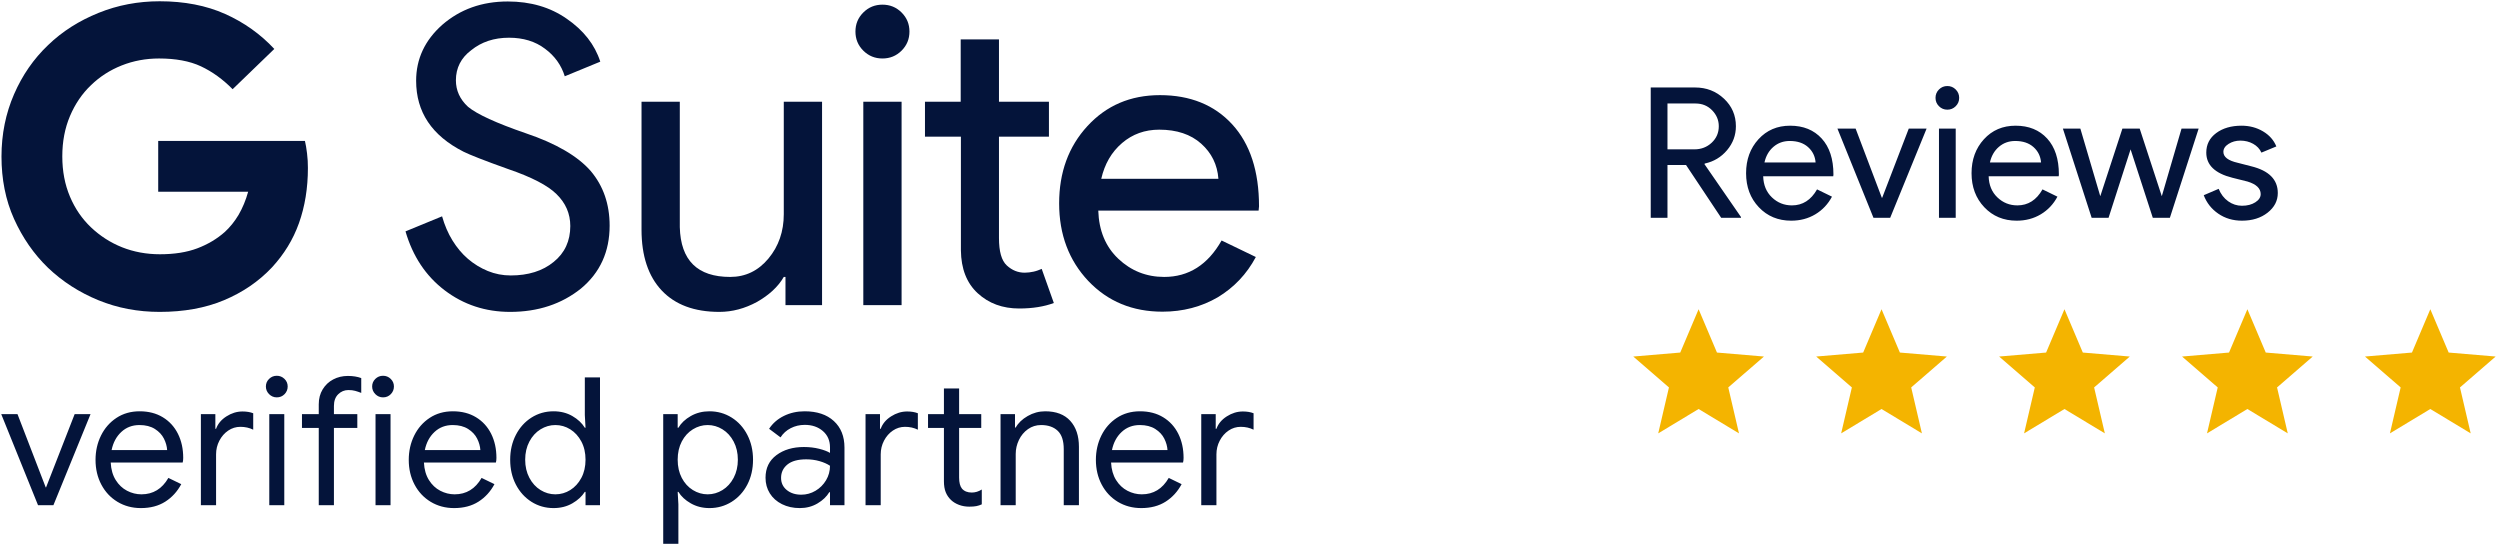 <?xml version="1.0" encoding="UTF-8"?>
<svg width="287px" height="63px" viewBox="0 0 287 63" version="1.1" xmlns="http://www.w3.org/2000/svg" xmlns:xlink="http://www.w3.org/1999/xlink">
    <!-- Generator: Sketch 52.4 (67378) - http://www.bohemiancoding.com/sketch -->
    <title>ratings</title>
    <desc>Created with Sketch.</desc>
    <g id="Page-1" stroke="none" stroke-width="1" fill="none" fill-rule="evenodd">
        <g id="ratings">
            <g id="verified-partner" transform="translate(0, 43)" fill="#04143A" fill-rule="nonzero">
                <path d="M0.143,4.545 L2.009,4.545 L5.248,12.95 L5.289,12.95 L8.569,4.545 L10.393,4.545 L6.13,15 L4.367,15 L0.143,4.545 Z M16.174,15.328 C15.177,15.328 14.282,15.089 13.489,14.611 C12.696,14.132 12.078,13.473 11.634,12.632 C11.19,11.792 10.967,10.845 10.967,9.793 C10.967,8.782 11.176,7.852 11.593,7.005 C12.01,6.158 12.601,5.481 13.366,4.976 C14.131,4.47 15.02,4.217 16.031,4.217 C17.056,4.217 17.944,4.446 18.696,4.904 C19.448,5.362 20.025,5.994 20.428,6.8 C20.831,7.606 21.033,8.529 21.033,9.568 C21.033,9.773 21.013,9.95 20.971,10.101 L12.71,10.101 C12.751,10.893 12.942,11.563 13.284,12.11 C13.626,12.656 14.06,13.066 14.586,13.339 C15.112,13.613 15.662,13.749 16.236,13.749 C17.575,13.749 18.607,13.121 19.331,11.864 L20.808,12.581 C20.356,13.428 19.745,14.098 18.973,14.59 C18.201,15.082 17.268,15.328 16.174,15.328 Z M19.188,8.665 C19.161,8.228 19.038,7.791 18.819,7.354 C18.6,6.916 18.255,6.547 17.784,6.247 C17.312,5.946 16.721,5.795 16.011,5.795 C15.19,5.795 14.497,6.059 13.93,6.585 C13.363,7.111 12.99,7.804 12.812,8.665 L19.188,8.665 Z M23.062,4.545 L24.723,4.545 L24.723,6.226 L24.805,6.226 C25.01,5.652 25.406,5.177 25.994,4.801 C26.582,4.425 27.197,4.237 27.839,4.237 C28.317,4.237 28.727,4.306 29.069,4.442 L29.069,6.329 C28.632,6.11 28.14,6 27.593,6 C27.087,6 26.623,6.144 26.199,6.431 C25.775,6.718 25.437,7.104 25.184,7.589 C24.931,8.074 24.805,8.597 24.805,9.158 L24.805,15 L23.062,15 L23.062,4.545 Z M31.775,2.618 C31.433,2.618 31.14,2.495 30.893,2.249 C30.647,2.003 30.524,1.709 30.524,1.367 C30.524,1.026 30.647,0.735 30.893,0.496 C31.14,0.257 31.433,0.138 31.775,0.138 C32.117,0.138 32.41,0.257 32.657,0.496 C32.903,0.735 33.026,1.026 33.026,1.367 C33.026,1.709 32.906,2.003 32.667,2.249 C32.428,2.495 32.13,2.618 31.775,2.618 Z M30.914,4.545 L32.636,4.545 L32.636,15 L30.914,15 L30.914,4.545 Z M36.593,6.123 L34.666,6.123 L34.666,4.545 L36.593,4.545 L36.593,3.417 C36.593,2.761 36.743,2.188 37.044,1.696 C37.344,1.203 37.747,0.824 38.253,0.558 C38.759,0.291 39.319,0.158 39.934,0.158 C40.522,0.158 41.034,0.24 41.471,0.404 L41.471,2.106 C41.225,2.01 40.993,1.931 40.775,1.87 C40.556,1.808 40.296,1.778 39.995,1.778 C39.544,1.778 39.155,1.938 38.827,2.259 C38.499,2.58 38.335,3.028 38.335,3.602 L38.335,4.545 L41.02,4.545 L41.02,6.123 L38.335,6.123 L38.335,15 L36.593,15 L36.593,6.123 Z M43.972,2.618 C43.631,2.618 43.337,2.495 43.091,2.249 C42.845,2.003 42.722,1.709 42.722,1.367 C42.722,1.026 42.845,0.735 43.091,0.496 C43.337,0.257 43.631,0.138 43.972,0.138 C44.314,0.138 44.608,0.257 44.854,0.496 C45.1,0.735 45.223,1.026 45.223,1.367 C45.223,1.709 45.103,2.003 44.864,2.249 C44.625,2.495 44.328,2.618 43.972,2.618 Z M43.111,4.545 L44.834,4.545 L44.834,15 L43.111,15 L43.111,4.545 Z M52.132,15.328 C51.134,15.328 50.239,15.089 49.446,14.611 C48.653,14.132 48.035,13.473 47.591,12.632 C47.147,11.792 46.925,10.845 46.925,9.793 C46.925,8.782 47.133,7.852 47.55,7.005 C47.967,6.158 48.558,5.481 49.323,4.976 C50.088,4.47 50.977,4.217 51.988,4.217 C53.013,4.217 53.901,4.446 54.653,4.904 C55.405,5.362 55.982,5.994 56.385,6.8 C56.788,7.606 56.99,8.529 56.99,9.568 C56.99,9.773 56.97,9.95 56.928,10.101 L48.667,10.101 C48.708,10.893 48.899,11.563 49.241,12.11 C49.583,12.656 50.017,13.066 50.543,13.339 C51.069,13.613 51.619,13.749 52.193,13.749 C53.532,13.749 54.564,13.121 55.288,11.864 L56.764,12.581 C56.313,13.428 55.702,14.098 54.93,14.59 C54.158,15.082 53.225,15.328 52.132,15.328 Z M55.145,8.665 C55.118,8.228 54.995,7.791 54.776,7.354 C54.557,6.916 54.212,6.547 53.741,6.247 C53.269,5.946 52.678,5.795 51.968,5.795 C51.147,5.795 50.454,6.059 49.887,6.585 C49.32,7.111 48.947,7.804 48.77,8.665 L55.145,8.665 Z M63.55,15.328 C62.621,15.328 61.777,15.089 61.018,14.611 C60.26,14.132 59.662,13.473 59.224,12.632 C58.787,11.792 58.569,10.839 58.569,9.773 C58.569,8.72 58.787,7.77 59.224,6.923 C59.662,6.076 60.26,5.413 61.018,4.934 C61.777,4.456 62.621,4.217 63.55,4.217 C64.356,4.217 65.074,4.398 65.703,4.76 C66.331,5.122 66.809,5.57 67.138,6.103 L67.219,6.103 L67.138,4.647 L67.138,0.322 L68.88,0.322 L68.88,15 L67.219,15 L67.219,13.463 L67.138,13.463 C66.809,13.982 66.331,14.423 65.703,14.785 C65.074,15.147 64.356,15.328 63.55,15.328 Z M63.755,13.749 C64.37,13.749 64.941,13.586 65.467,13.258 C65.993,12.929 66.417,12.465 66.738,11.864 C67.059,11.262 67.219,10.565 67.219,9.773 C67.219,8.98 67.059,8.283 66.738,7.681 C66.417,7.08 65.993,6.616 65.467,6.287 C64.941,5.959 64.37,5.795 63.755,5.795 C63.154,5.795 62.587,5.959 62.053,6.287 C61.52,6.616 61.093,7.084 60.772,7.692 C60.451,8.3 60.291,8.993 60.291,9.773 C60.291,10.552 60.451,11.245 60.772,11.853 C61.093,12.461 61.52,12.929 62.053,13.258 C62.587,13.586 63.154,13.749 63.755,13.749 Z M76.137,4.545 L77.797,4.545 L77.797,6.103 L77.879,6.103 C78.194,5.57 78.669,5.122 79.304,4.76 C79.94,4.398 80.654,4.217 81.447,4.217 C82.376,4.217 83.223,4.456 83.989,4.934 C84.754,5.413 85.355,6.076 85.793,6.923 C86.23,7.77 86.448,8.72 86.448,9.773 C86.448,10.839 86.23,11.792 85.793,12.632 C85.355,13.473 84.754,14.132 83.989,14.611 C83.223,15.089 82.376,15.328 81.447,15.328 C80.654,15.328 79.94,15.147 79.304,14.785 C78.669,14.423 78.194,13.982 77.879,13.463 L77.797,13.463 L77.879,14.898 L77.879,19.428 L76.137,19.428 L76.137,4.545 Z M81.242,13.749 C81.843,13.749 82.41,13.586 82.943,13.258 C83.476,12.929 83.903,12.461 84.224,11.853 C84.545,11.245 84.706,10.552 84.706,9.773 C84.706,8.993 84.545,8.3 84.224,7.692 C83.903,7.084 83.476,6.616 82.943,6.287 C82.41,5.959 81.843,5.795 81.242,5.795 C80.64,5.795 80.073,5.959 79.54,6.287 C79.007,6.616 78.583,7.08 78.269,7.681 C77.955,8.283 77.797,8.98 77.797,9.773 C77.797,10.565 77.955,11.262 78.269,11.864 C78.583,12.465 79.007,12.929 79.54,13.258 C80.073,13.586 80.64,13.749 81.242,13.749 Z M91.82,15.328 C91.054,15.328 90.371,15.178 89.769,14.877 C89.168,14.576 88.704,14.163 88.376,13.637 C88.047,13.111 87.883,12.513 87.883,11.843 C87.883,10.736 88.3,9.872 89.134,9.25 C89.968,8.628 91.02,8.317 92.291,8.317 C92.92,8.317 93.504,8.385 94.044,8.522 C94.584,8.659 94.997,8.816 95.284,8.993 L95.284,8.358 C95.284,7.579 95.011,6.954 94.464,6.482 C93.917,6.011 93.227,5.775 92.394,5.775 C91.806,5.775 91.266,5.901 90.774,6.154 C90.282,6.407 89.893,6.759 89.606,7.21 L88.293,6.226 C88.704,5.597 89.267,5.105 89.985,4.75 C90.702,4.395 91.498,4.217 92.373,4.217 C93.794,4.217 94.912,4.589 95.725,5.334 C96.538,6.079 96.945,7.094 96.945,8.379 L96.945,15 L95.284,15 L95.284,13.504 L95.202,13.504 C94.901,14.009 94.45,14.44 93.849,14.795 C93.248,15.15 92.571,15.328 91.82,15.328 Z M91.984,13.79 C92.571,13.79 93.118,13.64 93.624,13.339 C94.129,13.039 94.532,12.636 94.833,12.13 C95.134,11.624 95.284,11.071 95.284,10.47 C94.956,10.251 94.553,10.073 94.075,9.937 C93.596,9.8 93.091,9.732 92.558,9.732 C91.601,9.732 90.88,9.93 90.395,10.326 C89.91,10.722 89.667,11.235 89.667,11.864 C89.667,12.438 89.886,12.902 90.323,13.258 C90.76,13.613 91.314,13.79 91.984,13.79 Z M99.364,4.545 L101.024,4.545 L101.024,6.226 L101.106,6.226 C101.311,5.652 101.707,5.177 102.295,4.801 C102.883,4.425 103.498,4.237 104.14,4.237 C104.618,4.237 105.028,4.306 105.37,4.442 L105.37,6.329 C104.933,6.11 104.441,6 103.894,6 C103.388,6 102.924,6.144 102.5,6.431 C102.076,6.718 101.738,7.104 101.485,7.589 C101.232,8.074 101.106,8.597 101.106,9.158 L101.106,15 L99.364,15 L99.364,4.545 Z M111.274,15.164 C110.85,15.164 110.457,15.096 110.095,14.959 C109.733,14.822 109.429,14.638 109.183,14.405 C108.91,14.146 108.705,13.845 108.568,13.504 C108.431,13.162 108.363,12.745 108.363,12.253 L108.363,6.123 L106.538,6.123 L106.538,4.545 L108.363,4.545 L108.363,1.593 L110.106,1.593 L110.106,4.545 L112.647,4.545 L112.647,6.123 L110.106,6.123 L110.106,11.822 C110.106,12.397 110.215,12.82 110.433,13.094 C110.693,13.394 111.069,13.544 111.561,13.544 C111.957,13.544 112.34,13.428 112.709,13.196 L112.709,14.898 C112.504,14.993 112.296,15.061 112.084,15.102 C111.872,15.144 111.602,15.164 111.274,15.164 Z M114.862,4.545 L116.522,4.545 L116.522,6.082 L116.604,6.082 C116.891,5.563 117.349,5.122 117.978,4.76 C118.606,4.398 119.276,4.217 119.987,4.217 C121.244,4.217 122.204,4.583 122.867,5.314 C123.53,6.045 123.861,7.039 123.861,8.296 L123.861,15 L122.118,15 L122.118,8.563 C122.118,7.593 121.886,6.889 121.421,6.452 C120.957,6.014 120.321,5.795 119.515,5.795 C118.955,5.795 118.452,5.953 118.008,6.267 C117.564,6.581 117.219,6.995 116.973,7.507 C116.727,8.02 116.604,8.556 116.604,9.117 L116.604,15 L114.862,15 L114.862,4.545 Z M131.016,15.328 C130.018,15.328 129.123,15.089 128.33,14.611 C127.537,14.132 126.919,13.473 126.475,12.632 C126.031,11.792 125.808,10.845 125.808,9.793 C125.808,8.782 126.017,7.852 126.434,7.005 C126.851,6.158 127.442,5.481 128.207,4.976 C128.972,4.47 129.861,4.217 130.872,4.217 C131.897,4.217 132.785,4.446 133.537,4.904 C134.289,5.362 134.866,5.994 135.269,6.8 C135.672,7.606 135.874,8.529 135.874,9.568 C135.874,9.773 135.853,9.95 135.812,10.101 L127.551,10.101 C127.592,10.893 127.783,11.563 128.125,12.11 C128.467,12.656 128.901,13.066 129.427,13.339 C129.953,13.613 130.503,13.749 131.077,13.749 C132.416,13.749 133.448,13.121 134.173,11.864 L135.649,12.581 C135.197,13.428 134.586,14.098 133.814,14.59 C133.042,15.082 132.109,15.328 131.016,15.328 Z M134.029,8.665 C134.002,8.228 133.879,7.791 133.66,7.354 C133.441,6.916 133.096,6.547 132.625,6.247 C132.153,5.946 131.562,5.795 130.851,5.795 C130.031,5.795 129.338,6.059 128.771,6.585 C128.204,7.111 127.831,7.804 127.653,8.665 L134.029,8.665 Z M137.904,4.545 L139.564,4.545 L139.564,6.226 L139.646,6.226 C139.851,5.652 140.247,5.177 140.835,4.801 C141.423,4.425 142.038,4.237 142.68,4.237 C143.158,4.237 143.568,4.306 143.91,4.442 L143.91,6.329 C143.473,6.11 142.981,6 142.434,6 C141.928,6 141.464,6.144 141.04,6.431 C140.616,6.718 140.278,7.104 140.025,7.589 C139.772,8.074 139.646,8.597 139.646,9.158 L139.646,15 L137.904,15 L137.904,4.545 Z" id="path-1"></path>
            </g>
            <g id="Gsuite-logo" fill="#04143A">
                <path d="M26.705,10.241 C25.582,9.097 24.362,8.222 23.068,7.614 C21.774,7.005 20.139,6.714 18.259,6.714 C16.746,6.714 15.306,6.981 13.963,7.516 C12.62,8.051 11.449,8.805 10.448,9.778 C9.423,10.751 8.617,11.943 8.031,13.33 C7.445,14.716 7.152,16.249 7.152,17.951 C7.152,19.654 7.445,21.186 8.031,22.573 C8.617,23.959 9.423,25.127 10.448,26.1 C11.473,27.073 12.669,27.851 14.012,28.386 C15.354,28.922 16.819,29.189 18.357,29.189 C19.992,29.189 21.433,28.97 22.653,28.508 C23.874,28.046 24.923,27.414 25.802,26.635 C26.388,26.1 26.925,25.443 27.389,24.665 C27.853,23.862 28.219,22.986 28.487,22.014 L18.162,22.014 L18.162,16.176 L35.005,16.176 C35.103,16.565 35.176,17.027 35.249,17.611 C35.322,18.195 35.347,18.73 35.347,19.289 C35.347,21.6 35.005,23.692 34.322,25.614 C33.638,27.535 32.588,29.214 31.221,30.697 C29.684,32.327 27.853,33.568 25.705,34.468 C23.556,35.368 21.091,35.805 18.332,35.805 C15.843,35.805 13.499,35.368 11.302,34.468 C9.105,33.568 7.177,32.327 5.517,30.746 C3.881,29.165 2.588,27.292 1.611,25.127 C0.635,22.962 0.171,20.554 0.171,17.976 C0.171,15.397 0.659,13.014 1.611,10.824 C2.563,8.635 3.857,6.762 5.517,5.181 C7.152,3.6 9.081,2.384 11.302,1.484 C13.524,0.584 15.867,0.146 18.332,0.146 C21.164,0.146 23.678,0.632 25.851,1.605 C28.024,2.578 29.903,3.916 31.49,5.619 L26.705,10.241 Z" id="XMLID_69_"></path>
                <path d="M69.986,25.905 C69.986,28.897 68.887,31.305 66.69,33.13 C64.469,34.905 61.759,35.805 58.561,35.805 C55.73,35.805 53.215,34.978 51.043,33.324 C48.87,31.67 47.381,29.408 46.551,26.562 L50.75,24.835 C51.043,25.857 51.434,26.781 51.946,27.608 C52.459,28.435 53.045,29.141 53.728,29.724 C54.412,30.308 55.168,30.77 55.998,31.111 C56.828,31.451 57.707,31.622 58.635,31.622 C60.636,31.622 62.296,31.111 63.566,30.065 C64.835,29.043 65.47,27.657 65.47,25.954 C65.47,24.519 64.933,23.303 63.883,22.281 C62.907,21.308 61.051,20.335 58.342,19.411 C55.608,18.438 53.899,17.757 53.215,17.416 C49.578,15.568 47.772,12.868 47.772,9.268 C47.772,6.762 48.773,4.622 50.774,2.846 C52.825,1.07 55.315,0.17 58.293,0.17 C60.905,0.17 63.175,0.827 65.079,2.165 C66.983,3.478 68.277,5.108 68.912,7.078 L64.835,8.757 C64.444,7.492 63.688,6.422 62.565,5.595 C61.442,4.743 60.051,4.33 58.439,4.33 C56.706,4.33 55.266,4.816 54.094,5.765 C52.923,6.641 52.337,7.808 52.337,9.219 C52.337,10.386 52.801,11.408 53.728,12.259 C54.753,13.111 56.975,14.132 60.368,15.3 C63.834,16.468 66.324,17.927 67.813,19.63 C69.253,21.332 69.986,23.424 69.986,25.905 Z" id="XMLID_67_"></path>
                <path d="M94.372,35.027 L90.173,35.027 L90.173,31.792 L89.978,31.792 C89.319,32.935 88.269,33.884 86.902,34.662 C85.511,35.416 84.071,35.805 82.582,35.805 C79.701,35.805 77.504,34.978 75.966,33.349 C74.428,31.719 73.647,29.384 73.647,26.368 L73.647,11.676 L78.041,11.676 L78.041,26.076 C78.139,29.895 80.067,31.792 83.827,31.792 C85.584,31.792 87.049,31.086 88.221,29.676 C89.392,28.265 89.978,26.562 89.978,24.592 L89.978,11.676 L94.372,11.676 L94.372,35.027 Z" id="XMLID_65_"></path>
                <path d="M104.405,3.624 C104.405,4.476 104.112,5.205 103.502,5.814 C102.891,6.422 102.159,6.714 101.305,6.714 C100.45,6.714 99.718,6.422 99.108,5.814 C98.497,5.205 98.205,4.476 98.205,3.624 C98.205,2.773 98.497,2.043 99.108,1.435 C99.718,0.827 100.45,0.535 101.305,0.535 C102.159,0.535 102.891,0.827 103.502,1.435 C104.112,2.043 104.405,2.773 104.405,3.624 Z M103.502,11.676 L103.502,35.027 L99.108,35.027 L99.108,11.676 L103.502,11.676 Z" id="XMLID_62_" fill-rule="nonzero"></path>
                <path d="M117.001,35.416 C115.097,35.416 113.51,34.832 112.241,33.665 C110.971,32.497 110.337,30.843 110.312,28.751 L110.312,15.689 L106.187,15.689 L106.187,11.676 L110.288,11.676 L110.288,4.524 L114.682,4.524 L114.682,11.676 L120.418,11.676 L120.418,15.689 L114.682,15.689 L114.682,27.316 C114.682,28.873 114.975,29.919 115.585,30.478 C116.195,31.038 116.879,31.305 117.636,31.305 C117.977,31.305 118.319,31.257 118.661,31.184 C119.003,31.111 119.295,30.989 119.588,30.868 L120.98,34.784 C119.881,35.197 118.539,35.416 117.001,35.416 Z" id="XMLID_60_"></path>
                <path d="M133.454,35.781 C130.012,35.781 127.18,34.614 124.934,32.254 C122.713,29.895 121.59,26.927 121.59,23.351 C121.59,19.8 122.664,16.832 124.837,14.473 C127.009,12.114 129.768,10.922 133.161,10.922 C136.627,10.922 139.41,12.041 141.46,14.278 C143.511,16.516 144.536,19.654 144.536,23.692 L144.487,24.178 L126.082,24.178 C126.155,26.465 126.912,28.314 128.376,29.7 C129.841,31.086 131.598,31.792 133.649,31.792 C136.456,31.792 138.653,30.405 140.24,27.608 L144.17,29.505 C143.12,31.476 141.656,33.008 139.801,34.127 C137.921,35.222 135.797,35.781 133.454,35.781 Z M126.423,20.53 L139.874,20.53 C139.752,18.9 139.093,17.562 137.896,16.492 C136.7,15.422 135.089,14.886 133.088,14.886 C131.428,14.886 130.012,15.397 128.816,16.419 C127.595,17.465 126.814,18.827 126.423,20.53 Z" id="XMLID_57_" fill-rule="nonzero"></path>
            </g>
            <g id="Ratings" transform="translate(186, 34)">
                <g id="star">
                    <polygon id="Path" points="0 0 18 0 18 18 0 18"></polygon>
                    <polygon id="Path" fill="#F4B400" points="9 12.953 13.635 15.75 12.405 10.477 16.5 6.93 11.107 6.473 9 1.5 6.893 6.473 1.5 6.93 5.595 10.477 4.365 15.75"></polygon>
                    <polygon id="Path" points="0 0 18 0 18 18 0 18"></polygon>
                </g>
                <g id="star-" transform="translate(21, 0)">
                    <polygon id="Path" points="0 0 18 0 18 18 0 18"></polygon>
                    <polygon id="Path" fill="#F4B400" points="9 12.953 13.635 15.75 12.405 10.477 16.5 6.93 11.107 6.473 9 1.5 6.893 6.473 1.5 6.93 5.595 10.477 4.365 15.75"></polygon>
                    <polygon id="Path" points="0 0 18 0 18 18 0 18"></polygon>
                </g>
                <g id="star" transform="translate(42, 0)">
                    <polygon id="Path" points="0 0 18 0 18 18 0 18"></polygon>
                    <polygon id="Path" fill="#F4B400" points="9 12.953 13.635 15.75 12.405 10.477 16.5 6.93 11.107 6.473 9 1.5 6.893 6.473 1.5 6.93 5.595 10.477 4.365 15.75"></polygon>
                    <polygon id="Path" points="0 0 18 0 18 18 0 18"></polygon>
                </g>
                <g id="star" transform="translate(63, 0)">
                    <polygon id="Path" points="0 0 18 0 18 18 0 18"></polygon>
                    <polygon id="Path" fill="#F4B400" points="9 12.953 13.635 15.75 12.405 10.477 16.5 6.93 11.107 6.473 9 1.5 6.893 6.473 1.5 6.93 5.595 10.477 4.365 15.75"></polygon>
                    <polygon id="Path" points="0 0 18 0 18 18 0 18"></polygon>
                </g>
                <g id="star-" transform="translate(84, 0)">
                    <polygon id="Path" points="0 0 18 0 18 18 0 18"></polygon>
                    <polygon id="Path" fill="#F4B400" points="9 12.953 13.635 15.75 12.405 10.477 16.5 6.93 11.107 6.473 9 1.5 6.893 6.473 1.5 6.93 5.595 10.477 4.365 15.75"></polygon>
                    <polygon id="Path" points="0 0 18 0 18 18 0 18"></polygon>
                </g>
            </g>
            <path d="M191.426,11.881 L191.426,17.145 L194.518,17.145 C195.298,17.145 195.959,16.891 196.502,16.383 C197.045,15.875 197.317,15.244 197.317,14.492 C197.317,13.796 197.063,13.187 196.554,12.664 C196.046,12.142 195.409,11.881 194.643,11.881 L191.426,11.881 Z M191.426,25 L189.504,25 L189.504,10.043 L194.601,10.043 C195.896,10.043 197,10.471 197.912,11.327 C198.825,12.184 199.281,13.239 199.281,14.492 C199.281,15.523 198.943,16.439 198.267,17.239 C197.592,18.04 196.739,18.552 195.708,18.775 L195.667,18.837 L199.866,24.916 L199.866,25 L197.589,25 L193.557,18.942 L191.426,18.942 L191.426,25 Z M205.631,25.334 C204.127,25.334 202.888,24.819 201.913,23.788 C200.938,22.758 200.45,21.456 200.45,19.882 C200.45,18.322 200.924,17.024 201.871,15.986 C202.818,14.948 204.03,14.43 205.506,14.43 C207.024,14.43 208.232,14.921 209.13,15.902 C210.029,16.884 210.478,18.259 210.478,20.028 L210.457,20.237 L202.414,20.237 C202.442,21.24 202.776,22.048 203.417,22.66 C204.057,23.273 204.823,23.579 205.715,23.579 C206.94,23.579 207.901,22.967 208.598,21.741 L210.311,22.577 C209.851,23.44 209.214,24.116 208.399,24.603 C207.584,25.091 206.662,25.334 205.631,25.334 Z M202.56,18.649 L208.43,18.649 C208.375,17.939 208.086,17.351 207.563,16.884 C207.041,16.418 206.341,16.184 205.464,16.184 C204.74,16.184 204.117,16.407 203.594,16.853 C203.072,17.299 202.727,17.897 202.56,18.649 Z M216.995,25 L215.073,25 L210.937,14.764 L213.026,14.764 L216.034,22.702 L216.076,22.702 L219.126,14.764 L221.173,14.764 L216.995,25 Z M224.913,11.233 C224.913,11.61 224.78,11.93 224.516,12.194 C224.251,12.459 223.931,12.591 223.555,12.591 C223.179,12.591 222.858,12.459 222.594,12.194 C222.329,11.93 222.197,11.61 222.197,11.233 C222.197,10.857 222.329,10.537 222.594,10.273 C222.858,10.008 223.179,9.876 223.555,9.876 C223.931,9.876 224.251,10.008 224.516,10.273 C224.78,10.537 224.913,10.857 224.913,11.233 Z M224.516,14.764 L224.516,25 L222.594,25 L222.594,14.764 L224.516,14.764 Z M231.514,25.334 C230.01,25.334 228.77,24.819 227.795,23.788 C226.821,22.758 226.333,21.456 226.333,19.882 C226.333,18.322 226.807,17.024 227.754,15.986 C228.701,14.948 229.912,14.43 231.389,14.43 C232.907,14.43 234.115,14.921 235.013,15.902 C235.911,16.884 236.36,18.259 236.36,20.028 L236.339,20.237 L228.297,20.237 C228.325,21.24 228.659,22.048 229.3,22.66 C229.94,23.273 230.706,23.579 231.597,23.579 C232.823,23.579 233.784,22.967 234.48,21.741 L236.193,22.577 C235.734,23.44 235.097,24.116 234.282,24.603 C233.467,25.091 232.544,25.334 231.514,25.334 Z M228.443,18.649 L234.313,18.649 C234.257,17.939 233.968,17.351 233.446,16.884 C232.924,16.418 232.224,16.184 231.347,16.184 C230.623,16.184 229.999,16.407 229.477,16.853 C228.955,17.299 228.61,17.897 228.443,18.649 Z M252.404,14.764 L249.103,25 L247.14,25 L244.591,17.145 L242.063,25 L240.121,25 L236.82,14.764 L238.825,14.764 L241.102,22.493 L241.123,22.493 L243.651,14.764 L245.636,14.764 L248.163,22.493 L248.184,22.493 L250.44,14.764 L252.404,14.764 Z M261.491,22.159 C261.491,23.05 261.101,23.802 260.321,24.415 C259.541,25.028 258.559,25.334 257.376,25.334 C256.345,25.334 255.44,25.066 254.66,24.53 C253.88,23.994 253.323,23.287 252.989,22.41 L254.702,21.678 C254.952,22.291 255.318,22.768 255.798,23.109 C256.279,23.451 256.805,23.621 257.376,23.621 C257.988,23.621 258.5,23.489 258.911,23.224 C259.322,22.96 259.527,22.646 259.527,22.284 C259.527,21.63 259.026,21.149 258.023,20.843 L256.269,20.404 C254.277,19.903 253.281,18.942 253.281,17.521 C253.281,16.588 253.661,15.84 254.42,15.276 C255.179,14.712 256.15,14.43 257.334,14.43 C258.239,14.43 259.057,14.646 259.788,15.077 C260.52,15.509 261.031,16.087 261.324,16.811 L259.611,17.521 C259.416,17.09 259.099,16.752 258.66,16.508 C258.222,16.264 257.731,16.143 257.188,16.143 C256.686,16.143 256.237,16.268 255.84,16.519 C255.443,16.769 255.245,17.076 255.245,17.438 C255.245,18.023 255.795,18.441 256.895,18.691 L258.441,19.088 C260.474,19.589 261.491,20.613 261.491,22.159 Z" id="Reviews" fill="#04143A" fill-rule="nonzero"></path>
        </g>
    </g>
</svg>